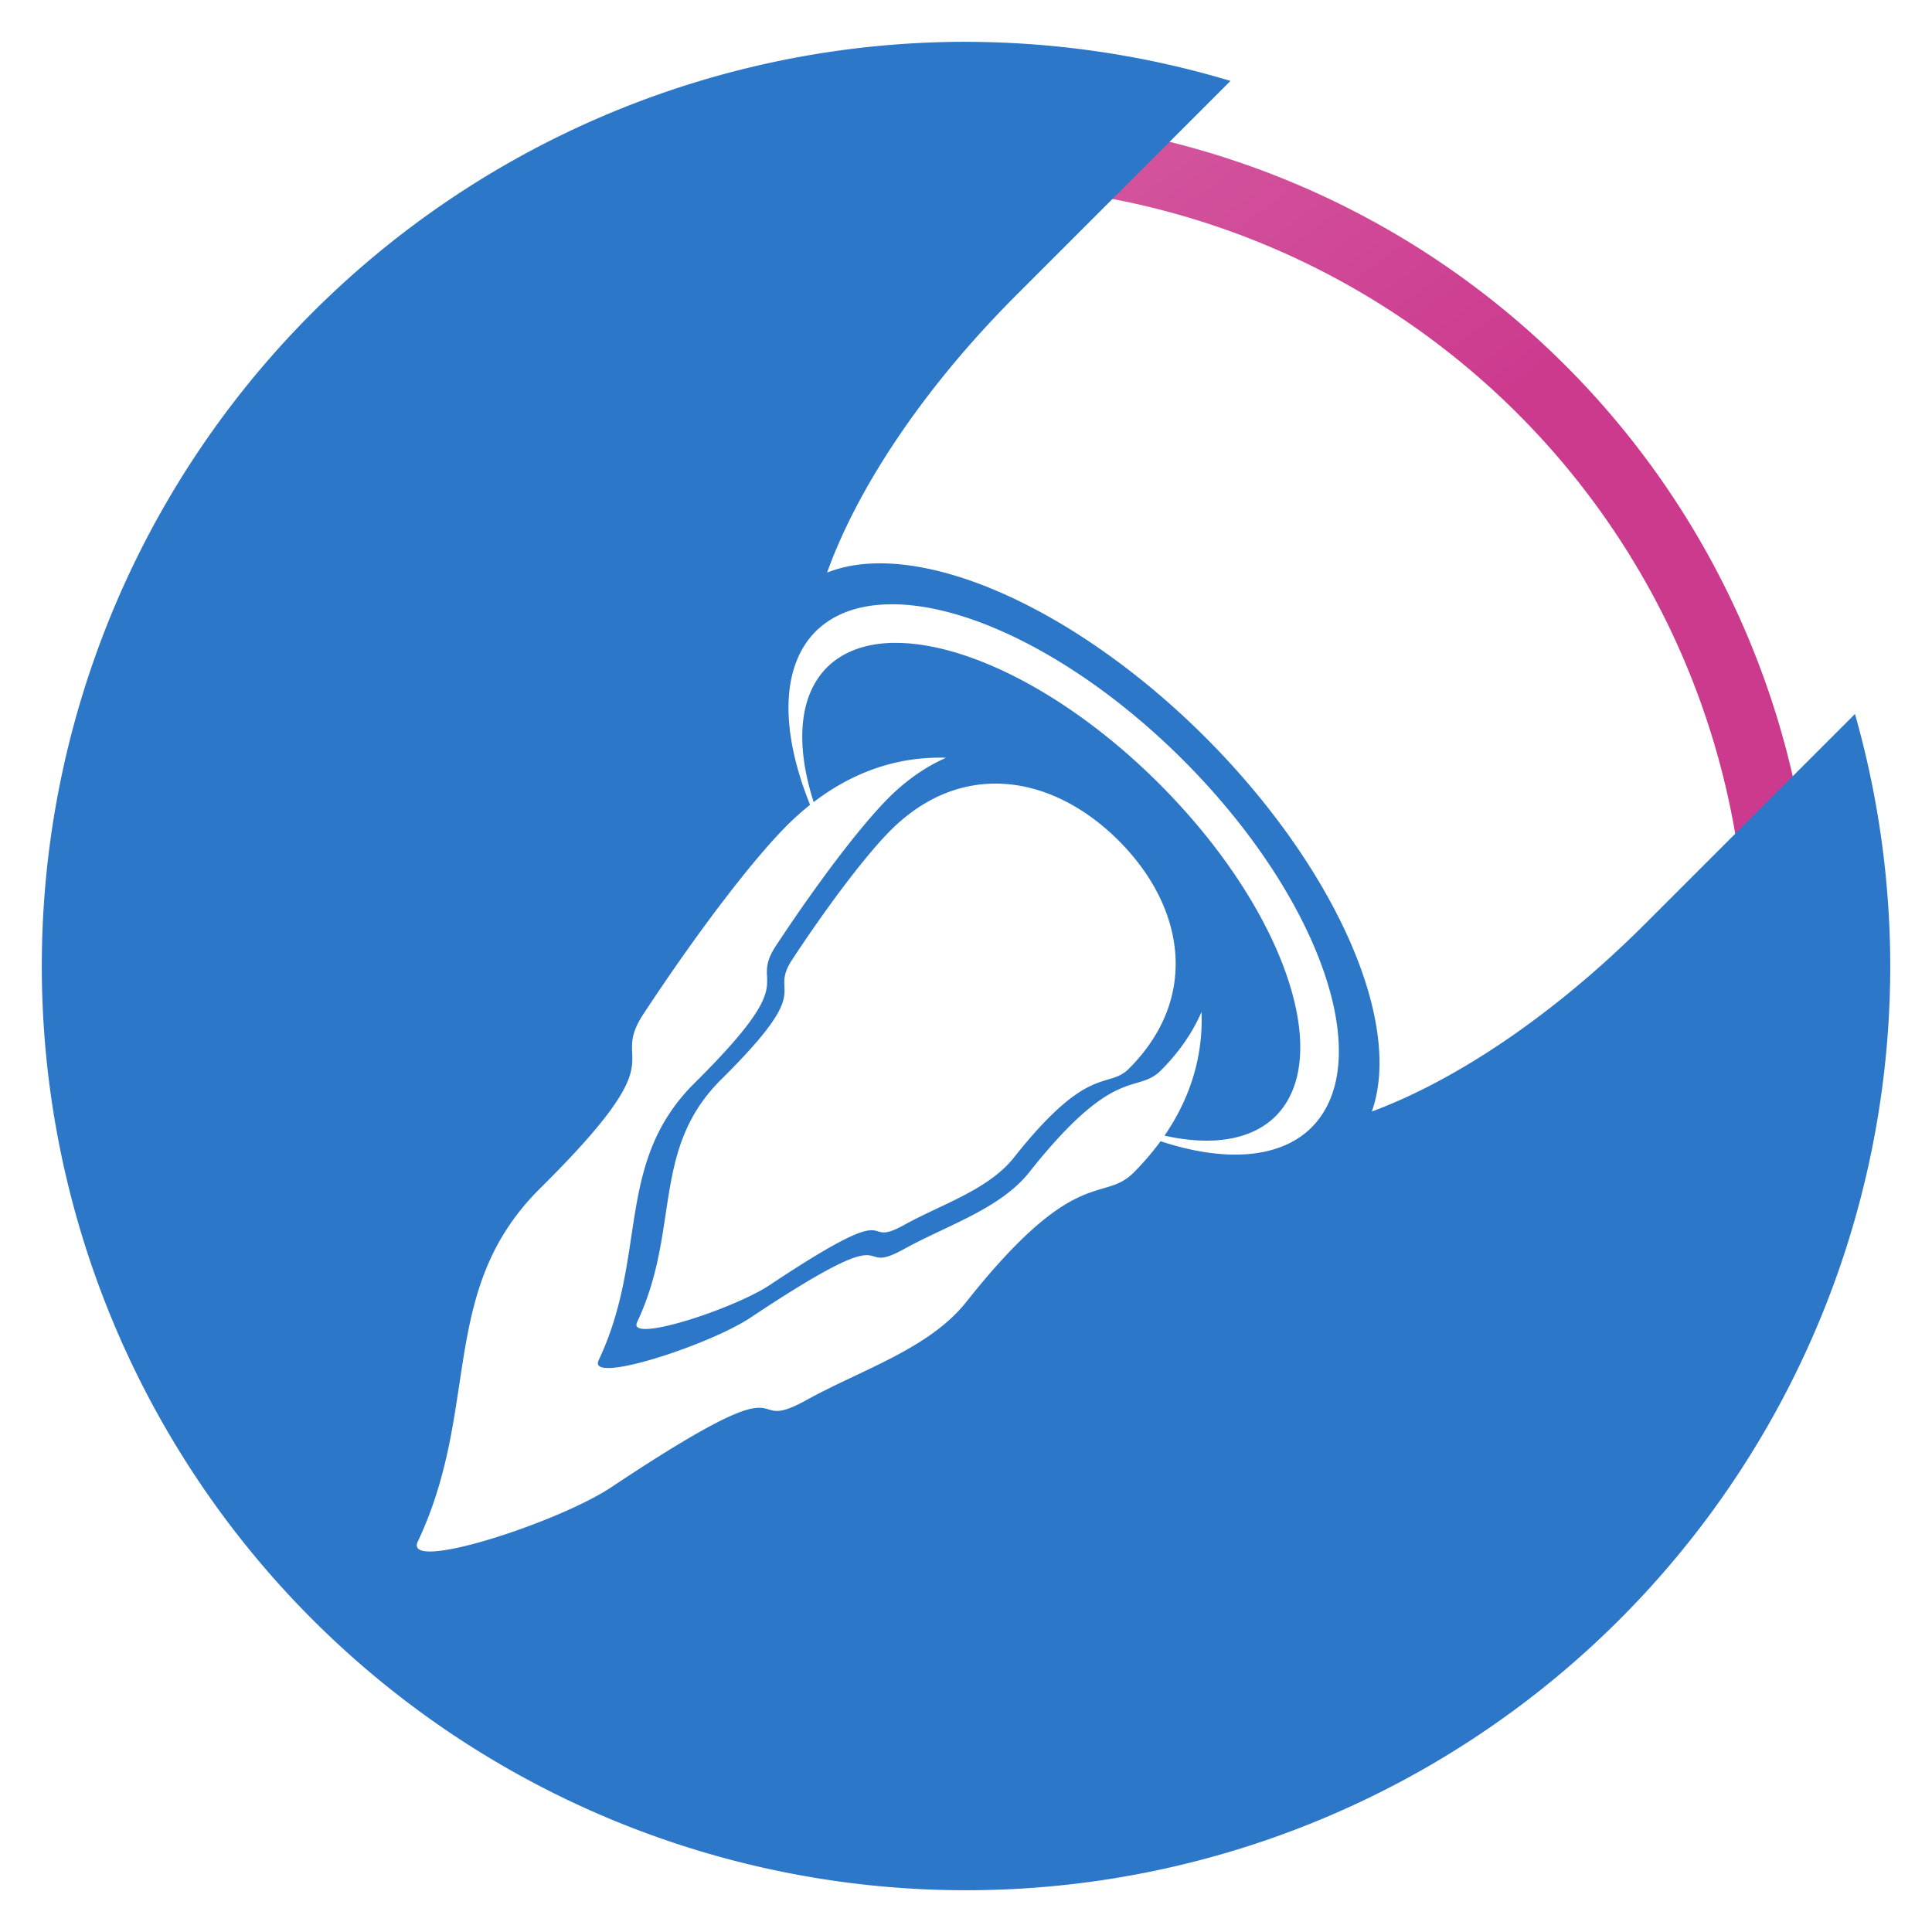 <?xml version="1.0" encoding="UTF-8" standalone="no"?>
<svg
   width="46.223mm"
   height="46.223mm"
   viewBox="0 0 46.223 46.223"
   version="1.1"
   id="svg80"
   inkscape:version="1.2.1 (9c6d41e410, 2022-07-14)"
   sodipodi:docname="jngl-logo.svg"
   xmlns:inkscape="http://www.inkscape.org/namespaces/inkscape"
   xmlns:sodipodi="http://sodipodi.sourceforge.net/DTD/sodipodi-0.dtd"
   xmlns:xlink="http://www.w3.org/1999/xlink"
   xmlns="http://www.w3.org/2000/svg"
   xmlns:svg="http://www.w3.org/2000/svg"
   xmlns:rdf="http://www.w3.org/1999/02/22-rdf-syntax-ns#"
   xmlns:cc="http://creativecommons.org/ns#"
   xmlns:dc="http://purl.org/dc/elements/1.1/">
  <defs
     id="defs74">
    <linearGradient
       inkscape:collect="always"
       xlink:href="#linearGradient1068"
       id="linearGradient1070"
       x1="527.491"
       y1="190.596"
       x2="775.505"
       y2="534.541"
       gradientUnits="userSpaceOnUse"
       gradientTransform="matrix(0.057,0,0,0.057,8.014,66.519)" />
    <linearGradient
       inkscape:collect="always"
       id="linearGradient1068">
      <stop
         style="stop-color:#dc79b2;stop-opacity:1;"
         offset="0"
         id="stop1064" />
      <stop
         style="stop-color:#cc3a8e;stop-opacity:1"
         offset="1"
         id="stop1066" />
    </linearGradient>
  </defs>
  <sodipodi:namedview
     id="base"
     pagecolor="#ffffff"
     bordercolor="#666666"
     borderopacity="1.0"
     inkscape:pageopacity="0.0"
     inkscape:pageshadow="2"
     inkscape:zoom="2.8"
     inkscape:cx="53.928572"
     inkscape:cy="110.71429"
     inkscape:document-units="mm"
     inkscape:current-layer="layer1"
     inkscape:document-rotation="0"
     showgrid="false"
     fit-margin-left="1"
     fit-margin-top="1"
     fit-margin-bottom="1"
     fit-margin-right="8"
     inkscape:window-width="2560"
     inkscape:window-height="1369"
     inkscape:window-x="-8"
     inkscape:window-y="-8"
     inkscape:window-maximized="1"
     inkscape:showpageshadow="2"
     inkscape:pagecheckerboard="0"
     inkscape:deskcolor="#d1d1d1" />
  <g
     inkscape:label="Ebene 1"
     inkscape:groupmode="layer"
     id="layer1"
     transform="translate(-17.545,-86.502)">
    <path
       inkscape:connector-curvature="0"
       style="vector-effect:none;fill:url(#linearGradient1070);fill-opacity:1;stroke:none;stroke-width:0.481;stroke-linecap:butt;stroke-linejoin:miter;stroke-miterlimit:4;stroke-dasharray:none;stroke-dashoffset:0;stroke-opacity:1"
       d="m 40.657,89.297 a 20.317,20.317 0 0 0 -1.877,0.094 v 1.652 a 18.685,18.685 0 0 1 1.877,-0.114 18.685,18.685 0 0 1 18.659,17.95 h 1.621 A 20.317,20.317 0 0 0 40.657,89.297 Z"
       id="path897-7-0" />
    <path
       inkscape:connector-curvature="0"
       style="vector-effect:none;fill:#2d77c9;fill-opacity:1;stroke:none;stroke-width:0.481;stroke-linecap:butt;stroke-linejoin:miter;stroke-miterlimit:4;stroke-dasharray:none;stroke-dashoffset:0;stroke-opacity:1"
       d="m 40.657,87.502 a 22.112,22.112 0 0 0 -22.112,22.112 22.112,22.112 0 0 0 22.112,22.112 22.112,22.112 0 0 0 22.112,-22.112 22.112,22.112 0 0 0 -0.844,-6.03 l -5.022,5.022 c -2.183,2.183 -4.535,3.748 -6.537,4.489 a 9.388,4.527 45 0 0 -3.977,-8.947 9.388,4.527 45 0 0 -9.056,-3.946 c 0.725,-2.024 2.307,-4.419 4.527,-6.639 l 5.125,-5.125 a 22.112,22.112 0 0 0 -6.328,-0.935 z m -1.81,13.458 c 0.05,-4.3e-4 0.101,-6e-5 0.153,0.001 1.971,0.053 4.618,1.492 6.85,3.724 3.276,3.276 4.652,7.213 3.072,8.793 -0.737,0.731 -2.03,0.848 -3.611,0.328 -0.187,0.256 -0.401,0.507 -0.646,0.752 -0.738,0.738 -1.374,-0.225 -4.002,3.093 -0.888,1.121 -2.504,1.618 -3.821,2.346 -1.646,0.91 0.133,-1.111 -4.68,2.092 -1.259,0.838 -4.978,2.051 -4.621,1.294 1.517,-3.214 0.471,-6.016 2.929,-8.452 3.386,-3.355 1.607,-2.859 2.472,-4.173 1.315,-1.999 2.619,-3.693 3.424,-4.499 0.183,-0.183 0.37,-0.35 0.56,-0.501 -0.731,-1.814 -0.684,-3.323 0.13,-4.145 0.423,-0.423 1.034,-0.646 1.79,-0.653 z m 0.13,0.922 c -0.679,2.2e-4 -1.249,0.191 -1.651,0.593 -0.654,0.658 -0.766,1.808 -0.314,3.217 0.954,-0.73 1.983,-1.063 3.008,-1.063 0.053,-2e-5 0.106,0.001 0.159,0.003 -0.477,0.209 -0.942,0.527 -1.379,0.964 -0.633,0.633 -1.656,1.963 -2.69,3.533 -0.679,1.032 0.718,0.643 -1.941,3.278 -1.931,1.913 -1.109,4.113 -2.301,6.638 -0.28,0.594 2.64,-0.359 3.629,-1.016 3.78,-2.515 2.383,-0.928 3.676,-1.643 1.035,-0.572 2.304,-0.962 3.001,-1.843 2.064,-2.606 2.563,-1.85 3.143,-2.429 0.444,-0.444 0.764,-0.916 0.974,-1.401 0.04,1.003 -0.235,2.013 -0.885,2.959 1.156,0.259 2.088,0.097 2.655,-0.462 1.429,-1.429 0.185,-4.991 -2.78,-7.955 -2.131,-2.131 -4.57,-3.373 -6.304,-3.372 z m 2.396,3.368 c 1.042,0.003 2.078,0.506 2.936,1.364 1.574,1.574 1.952,3.75 0.244,5.457 -0.507,0.507 -0.944,-0.155 -2.75,2.125 -0.61,0.77 -1.72,1.112 -2.625,1.612 -1.131,0.625 0.091,-0.763 -3.215,1.437 -0.865,0.576 -3.42,1.409 -3.175,0.889 1.043,-2.208 0.324,-4.133 2.013,-5.807 2.326,-2.305 1.104,-1.964 1.698,-2.867 0.904,-1.374 1.799,-2.537 2.353,-3.091 0.747,-0.747 1.584,-1.095 2.42,-1.118 0.034,-8.6e-4 0.067,-0.001 0.101,-0.001 z"
       id="path897-6" />
  </g>
</svg>
